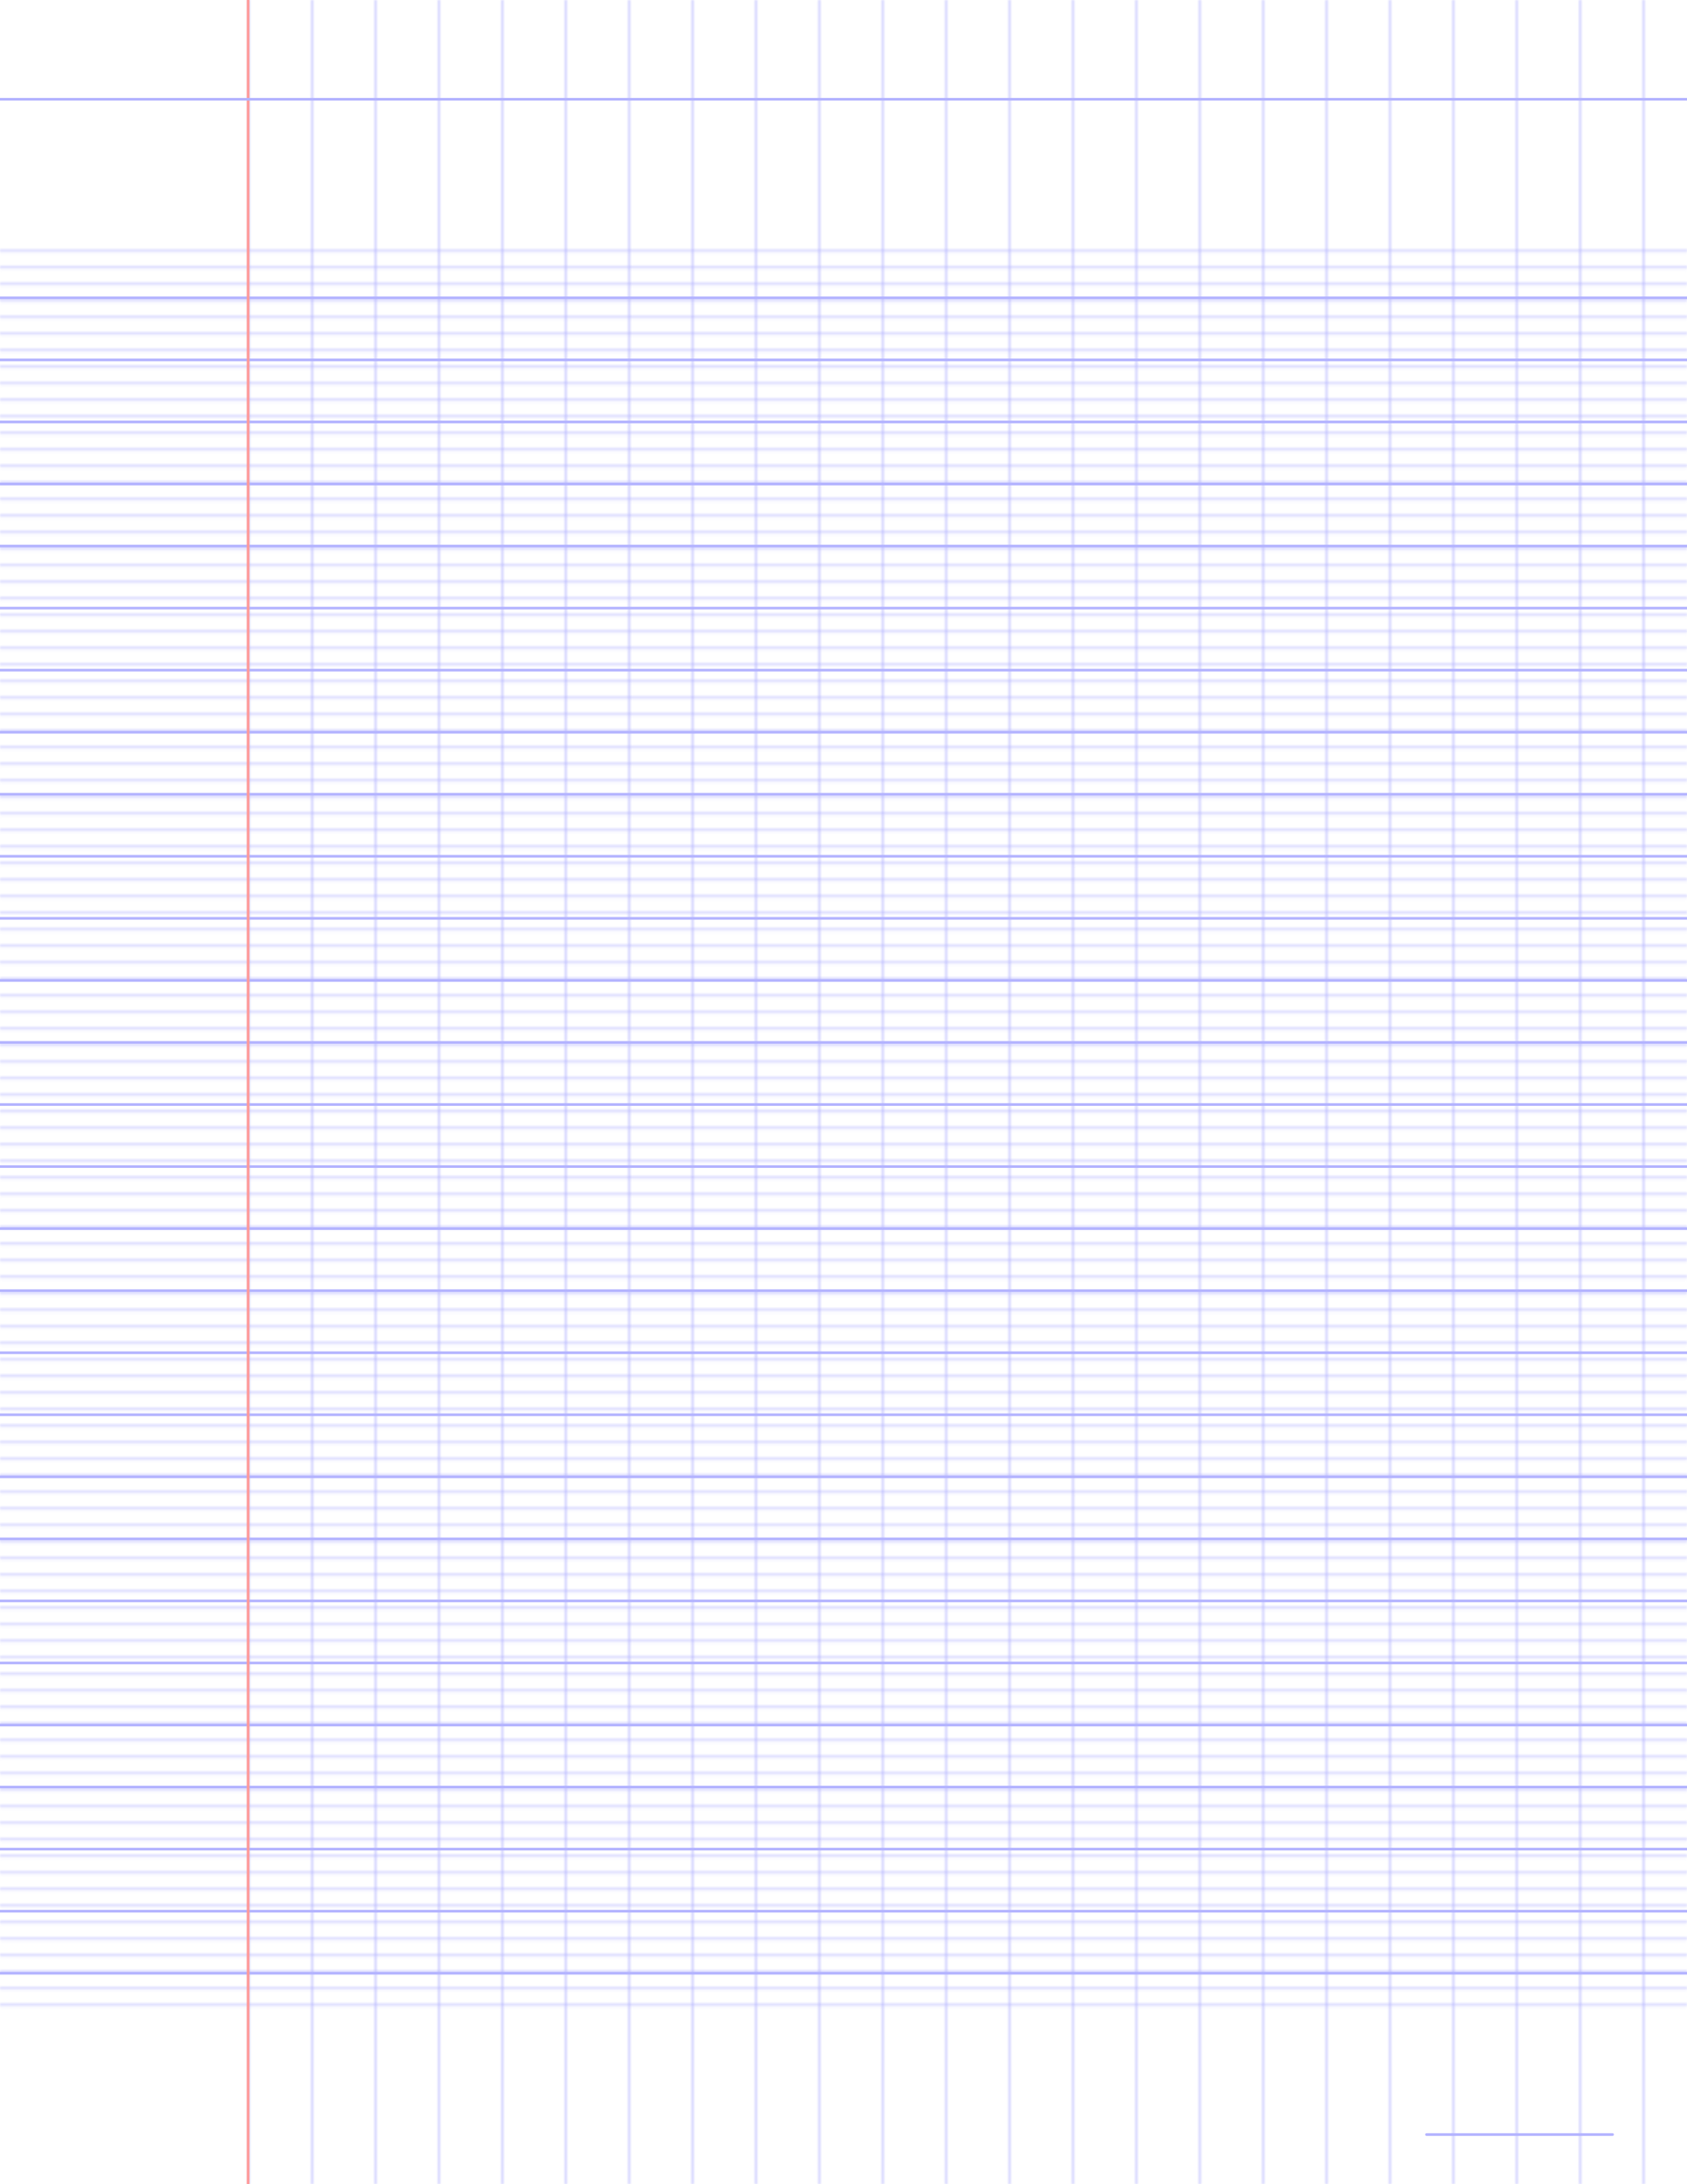 <?xml version="1.0" encoding="UTF-8"?>
<svg xmlns="http://www.w3.org/2000/svg" width="612pt" height="792pt" viewBox="0 0 612 792">
  <defs/>
  <style>        .line, .dot { stroke-linecap: round; }
        .stroke-linecap-butt { stroke-linecap: butt; }

        .line            { stroke-width: 0.72pt; }
        .line.xx-thin    { stroke-width: 0.24pt; }
        .line.x-thin     { stroke-width: 0.36pt; }
        .line.thin       { stroke-width: 0.48pt; }
        .line.thick      { stroke-width: 1.08pt; }
        .line.semi-thin  { stroke-width: 0.588pt; }
        .line.semi-thick { stroke-width: 0.882pt; }

        .dot             { stroke-width: 1.44pt; }
        .dot.thin        { stroke-width: 0.96pt; }
        .dot.thick       { stroke-width: 2.16pt; }
        .dot.semi-thin   { stroke-width: 1.176pt; }
        .dot.semi-thick  { stroke-width: 1.764pt; }

        .stroke-1     { stroke-width: 0.12pt; stroke-linecap: round; } /* 1/600 in */
        .stroke-2     { stroke-width: 0.24pt; stroke-linecap: round; }
        .stroke-3     { stroke-width: 0.36pt; stroke-linecap: round; }
        .stroke-4     { stroke-width: 0.48pt; stroke-linecap: round; }
        .stroke-5     { stroke-width: 0.60pt; stroke-linecap: round; }
        .stroke-6     { stroke-width: 0.72pt; stroke-linecap: round; }
        .stroke-7     { stroke-width: 0.84pt; stroke-linecap: round; }
        .stroke-8     { stroke-width: 0.96pt; stroke-linecap: round; }
        .stroke-9     { stroke-width: 1.08pt; stroke-linecap: round; }
        .stroke-10    { stroke-width: 1.20pt; stroke-linecap: round; }

        .blue  { stroke: #b3b3ff; }
        .red   { stroke: #ff9999; }
        .green { stroke: #b3ffb3; }
        .gray  { stroke: #b3b3b3; }

        .light.blue  { stroke: #d9d9ff; }
        .light.red   { stroke: #ffcccc; }
        .light.green { stroke: #d9ffd9; }
        .light.gray  { stroke: #d9d9d9; }

        .dark.blue  { stroke: #6767ff; }
        .dark.red   { stroke: #ff3333; }
        .dark.green { stroke: #67ff67; }
        .dark.gray  { stroke: #676767; }

        .alternate-blue  { stroke: #6767ff; opacity: 0.5; }
        .alternate-red   { stroke: #ff3333; opacity: 0.5; }
        .alternate-green { stroke: #67ff67; opacity: 0.5; }
        .alternate-gray  { stroke: #676767; opacity: 0.5; }
</style>
  <defs>
    <pattern x="-18" y="88.312" width="648" height="5.625" id="grid-pattern-1-horizontal-lines" patternUnits="userSpaceOnUse" viewBox="0 0 648.000 5.625">
      <line x1="18" x2="630" y1="2.812" y2="2.812" class="x-thin blue line"/>
    </pattern>
    <pattern x="78.75" y="-18" width="22.5" height="828" id="grid-pattern-2-vertical-lines" patternUnits="userSpaceOnUse" viewBox="0 0 22.500 828.000">
      <line x1="11.25" x2="11.25" y1="18" y2="810" class="x-thin blue line"/>
    </pattern>
  </defs>
  <g id="grid">
    <rect x="-18" y="88.312" width="648" height="641.25" fill="url(#grid-pattern-1-horizontal-lines)"/>
    <rect x="78.75" y="-18" width="540" height="828" fill="url(#grid-pattern-2-vertical-lines)"/>
  </g>
  <g id="lines">
    <line x1="0" x2="612" y1="108" y2="108" class="blue line"/>
    <line x1="0" x2="612" y1="130.5" y2="130.5" class="blue line"/>
    <line x1="0" x2="612" y1="153" y2="153" class="blue line"/>
    <line x1="0" x2="612" y1="175.5" y2="175.5" class="blue line"/>
    <line x1="0" x2="612" y1="198" y2="198" class="blue line"/>
    <line x1="0" x2="612" y1="220.5" y2="220.5" class="blue line"/>
    <line x1="0" x2="612" y1="243" y2="243" class="blue line"/>
    <line x1="0" x2="612" y1="265.5" y2="265.5" class="blue line"/>
    <line x1="0" x2="612" y1="288" y2="288" class="blue line"/>
    <line x1="0" x2="612" y1="310.5" y2="310.5" class="blue line"/>
    <line x1="0" x2="612" y1="333" y2="333" class="blue line"/>
    <line x1="0" x2="612" y1="355.5" y2="355.5" class="blue line"/>
    <line x1="0" x2="612" y1="378" y2="378" class="blue line"/>
    <line x1="0" x2="612" y1="400.5" y2="400.5" class="blue line"/>
    <line x1="0" x2="612" y1="423" y2="423" class="blue line"/>
    <line x1="0" x2="612" y1="445.5" y2="445.5" class="blue line"/>
    <line x1="0" x2="612" y1="468" y2="468" class="blue line"/>
    <line x1="0" x2="612" y1="490.5" y2="490.5" class="blue line"/>
    <line x1="0" x2="612" y1="513" y2="513" class="blue line"/>
    <line x1="0" x2="612" y1="535.5" y2="535.5" class="blue line"/>
    <line x1="0" x2="612" y1="558" y2="558" class="blue line"/>
    <line x1="0" x2="612" y1="580.5" y2="580.5" class="blue line"/>
    <line x1="0" x2="612" y1="603" y2="603" class="blue line"/>
    <line x1="0" x2="612" y1="625.5" y2="625.5" class="blue line"/>
    <line x1="0" x2="612" y1="648" y2="648" class="blue line"/>
    <line x1="0" x2="612" y1="670.5" y2="670.5" class="blue line"/>
    <line x1="0" x2="612" y1="693" y2="693" class="blue line"/>
    <line x1="0" x2="612" y1="715.5" y2="715.5" class="blue line"/>
  </g>
  <g id="margin-line">
    <line x1="90" x2="90" y1="0" y2="792" class="red margin line"/>
  </g>
  <g id="head-line">
    <line x1="0" x2="612" y1="36" y2="36" class="blue line"/>
  </g>
  <g id="page-number-line">
    <line x1="517.5" x2="585" y1="774" y2="774" class="blue line"/>
  </g>
</svg>
